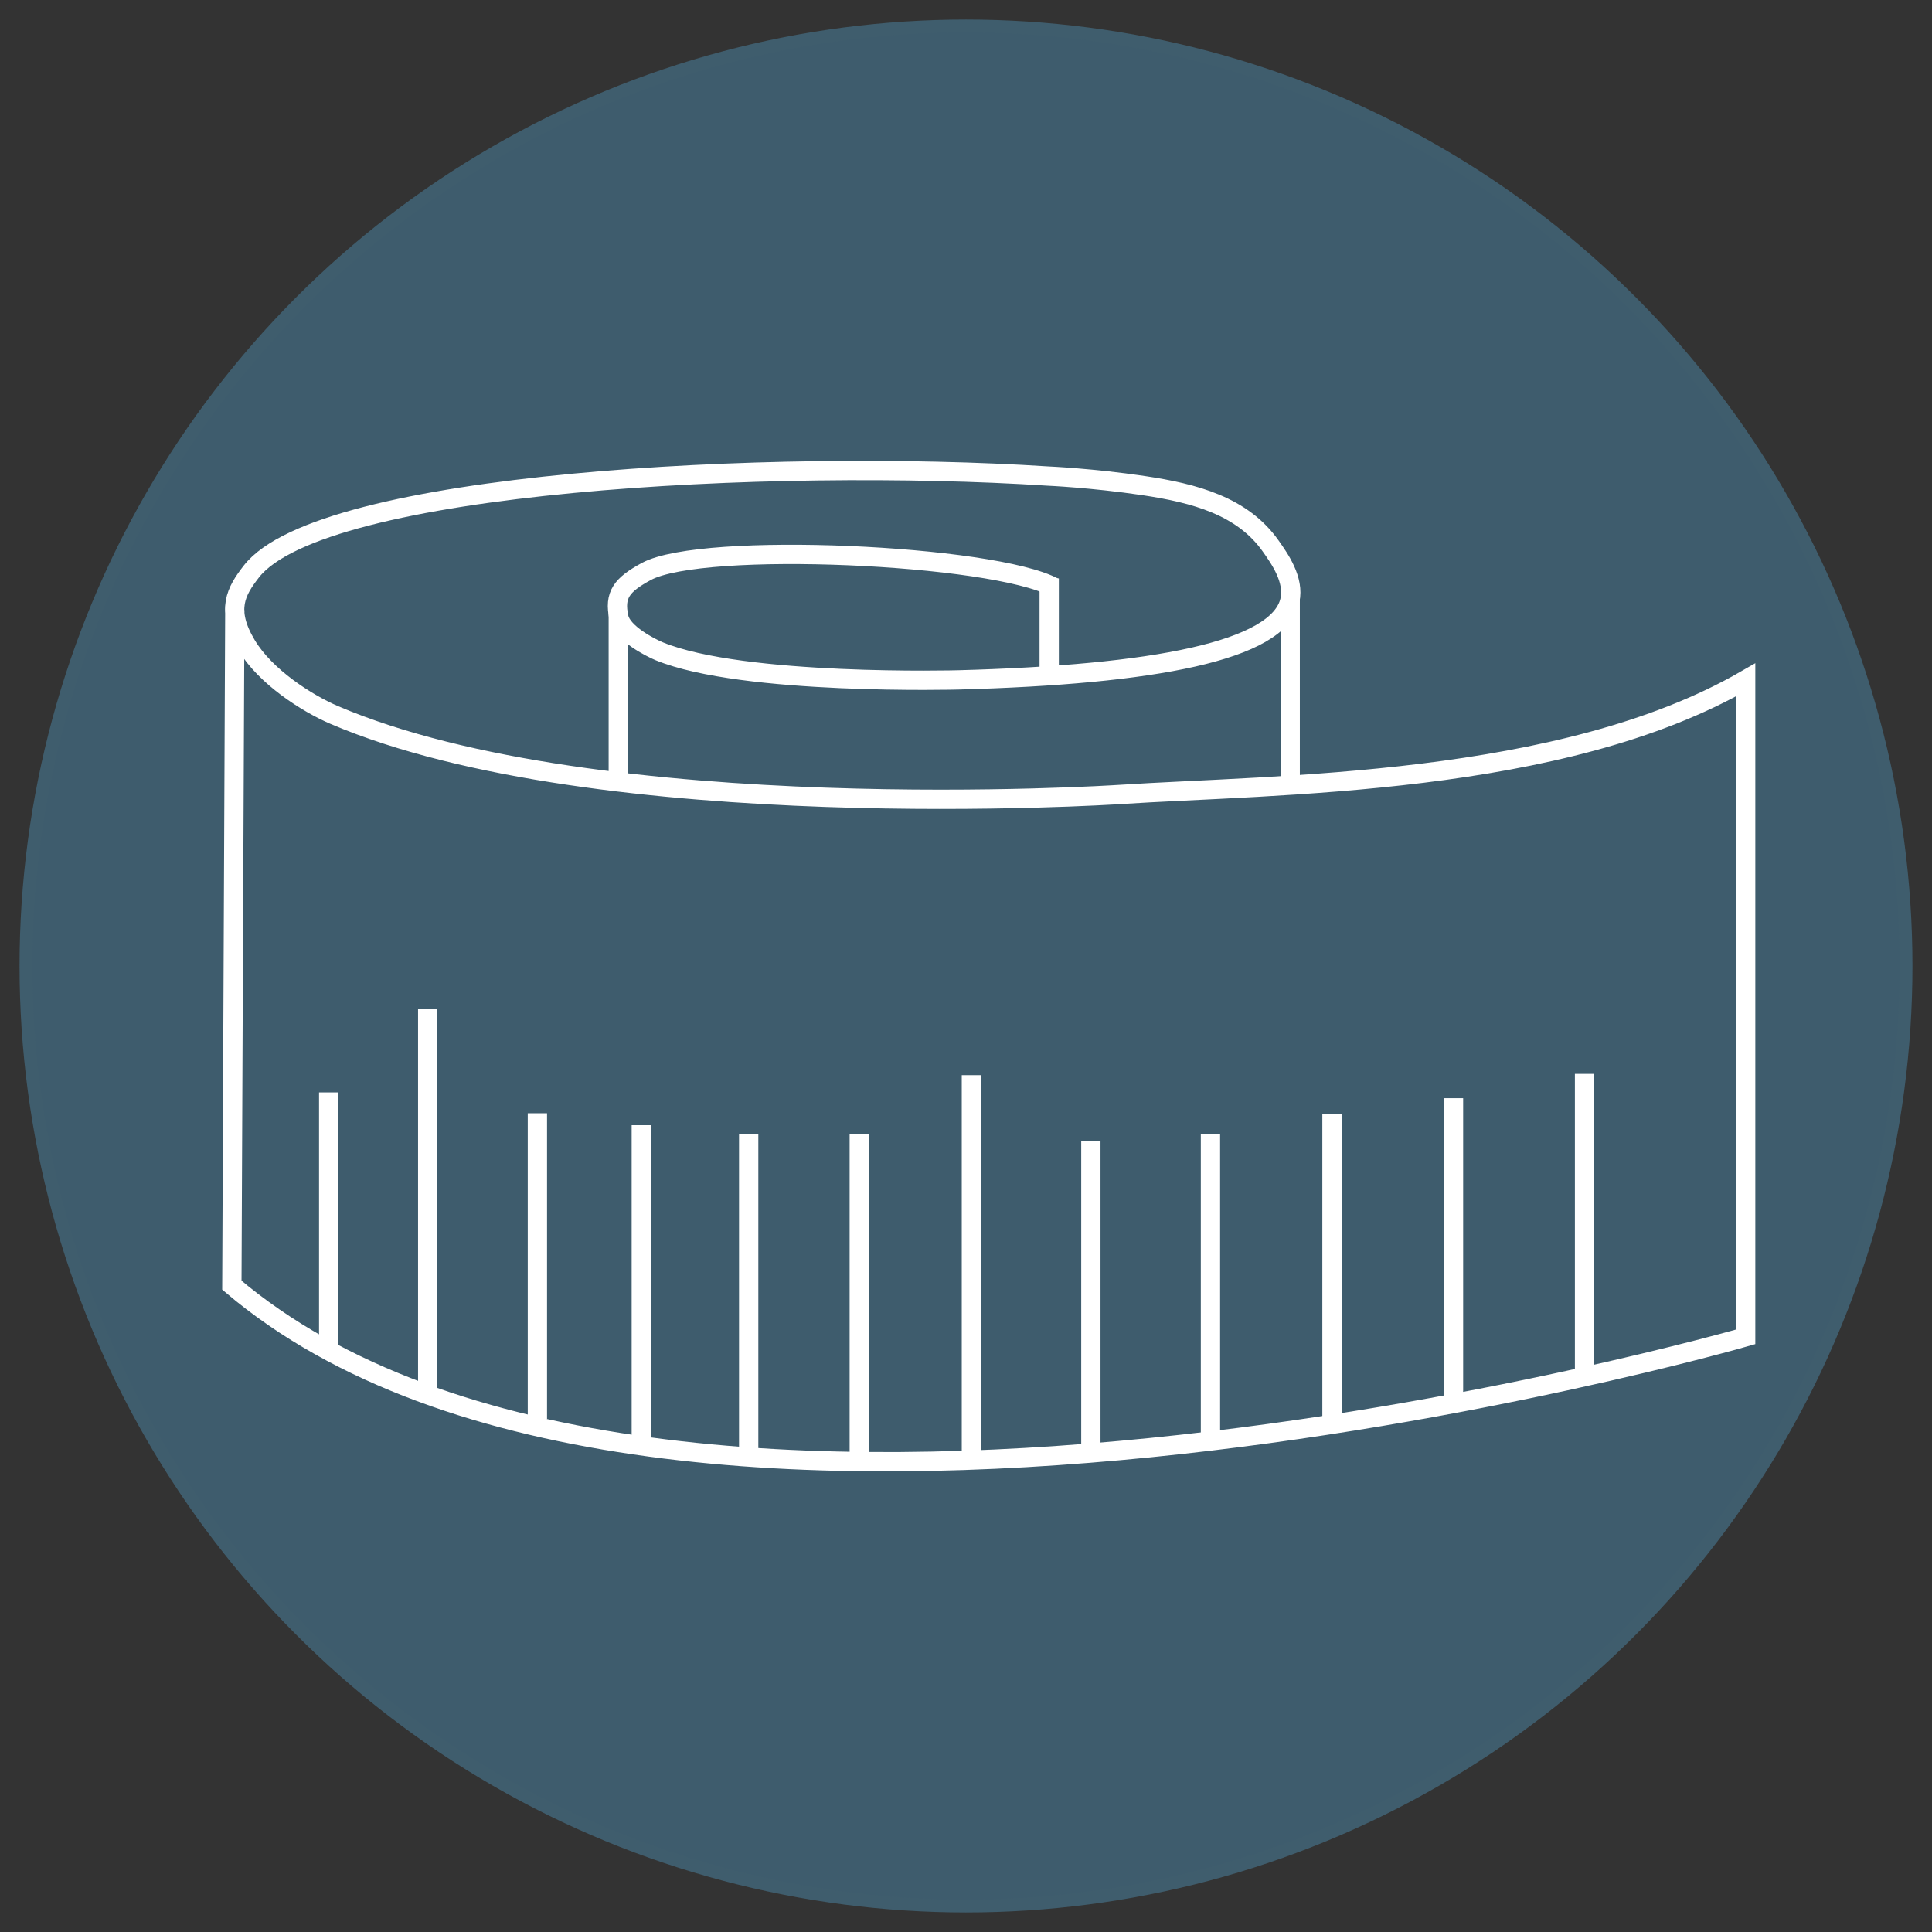 <?xml version="1.0" encoding="UTF-8"?><svg id="measure" xmlns="http://www.w3.org/2000/svg" width="53mm" height="53mm" viewBox="0 0 150.24 150.24"><rect x="0" y="0" width="150.24" height="150.24" fill="#333333" stroke="none"/><defs><style>.cls-1{fill:none;stroke:#fff;stroke-width:1.5px;}.cls-1,.cls-2{stroke-miterlimit:10;}.cls-2{fill:#3e5c6d;stroke:#3f5d6d;}</style></defs><circle class="cls-2" cx="75.12" cy="75.12" r="73.1"/><line class="cls-1" x1="114.65" y1="81.74" x2="114.65" y2="81.74"/><path class="cls-1" d="m81.98,45.68c-4.75-2.57-27.33-3.61-31.72-1.24-1.9,1.03-2.53,1.81-2.13,3.6.27,1.22,2.45,2.32,3.12,2.6,6.55,2.69,23.29,2.23,23.29,2.23,15.16-.41,24.9-2.24,25.77-6.19.35-1.6-.79-3.22-1.49-4.21-2.2-3.13-5.94-4.12-9.91-4.71s-7.43-.74-7.43-.74c-21.41-1.38-56.49.42-61.94,7.43-1.17,1.51-2.02,2.96-.38,5.7,1.48,2.49,4.73,4.55,6.83,5.45,20.64,8.82,60.95,6.19,60.95,6.19,12.39-.81,34.48-.65,48.81-8.92v51.09s-84.31,24.32-117.72-4.02l.23-52.49"/><line class="cls-1" x1="100.33" y1="60.51" x2="100.33" y2="45.47"/><line class="cls-1" x1="48.08" y1="61.21" x2="48.08" y2="47.62"/><line class="cls-1" x1="81.59" y1="53.09" x2="81.59" y2="44.98"/><line class="cls-1" x1="25.56" y1="104.74" x2="25.56" y2="84.95"/><line class="cls-1" x1="41.79" y1="110.35" x2="41.79" y2="86.57"/><line class="cls-1" x1="49.87" y1="112" x2="49.87" y2="87.5"/><line class="cls-1" x1="58.22" y1="113.66" x2="58.22" y2="88.19"/><line class="cls-1" x1="66.82" y1="113.66" x2="66.82" y2="88.19"/><line class="cls-1" x1="84.83" y1="112.85" x2="84.83" y2="88.75"/><line class="cls-1" x1="94.13" y1="112.03" x2="94.13" y2="88.19"/><line class="cls-1" x1="103.58" y1="110.42" x2="103.58" y2="86.64"/><line class="cls-1" x1="113.03" y1="109.16" x2="113.03" y2="85.4"/><line class="cls-1" x1="123.22" y1="106.83" x2="123.22" y2="83.51"/><line class="cls-1" x1="33.26" y1="108.32" x2="33.26" y2="78.48"/><line class="cls-1" x1="75.54" y1="113.45" x2="75.54" y2="83.61"/></svg>